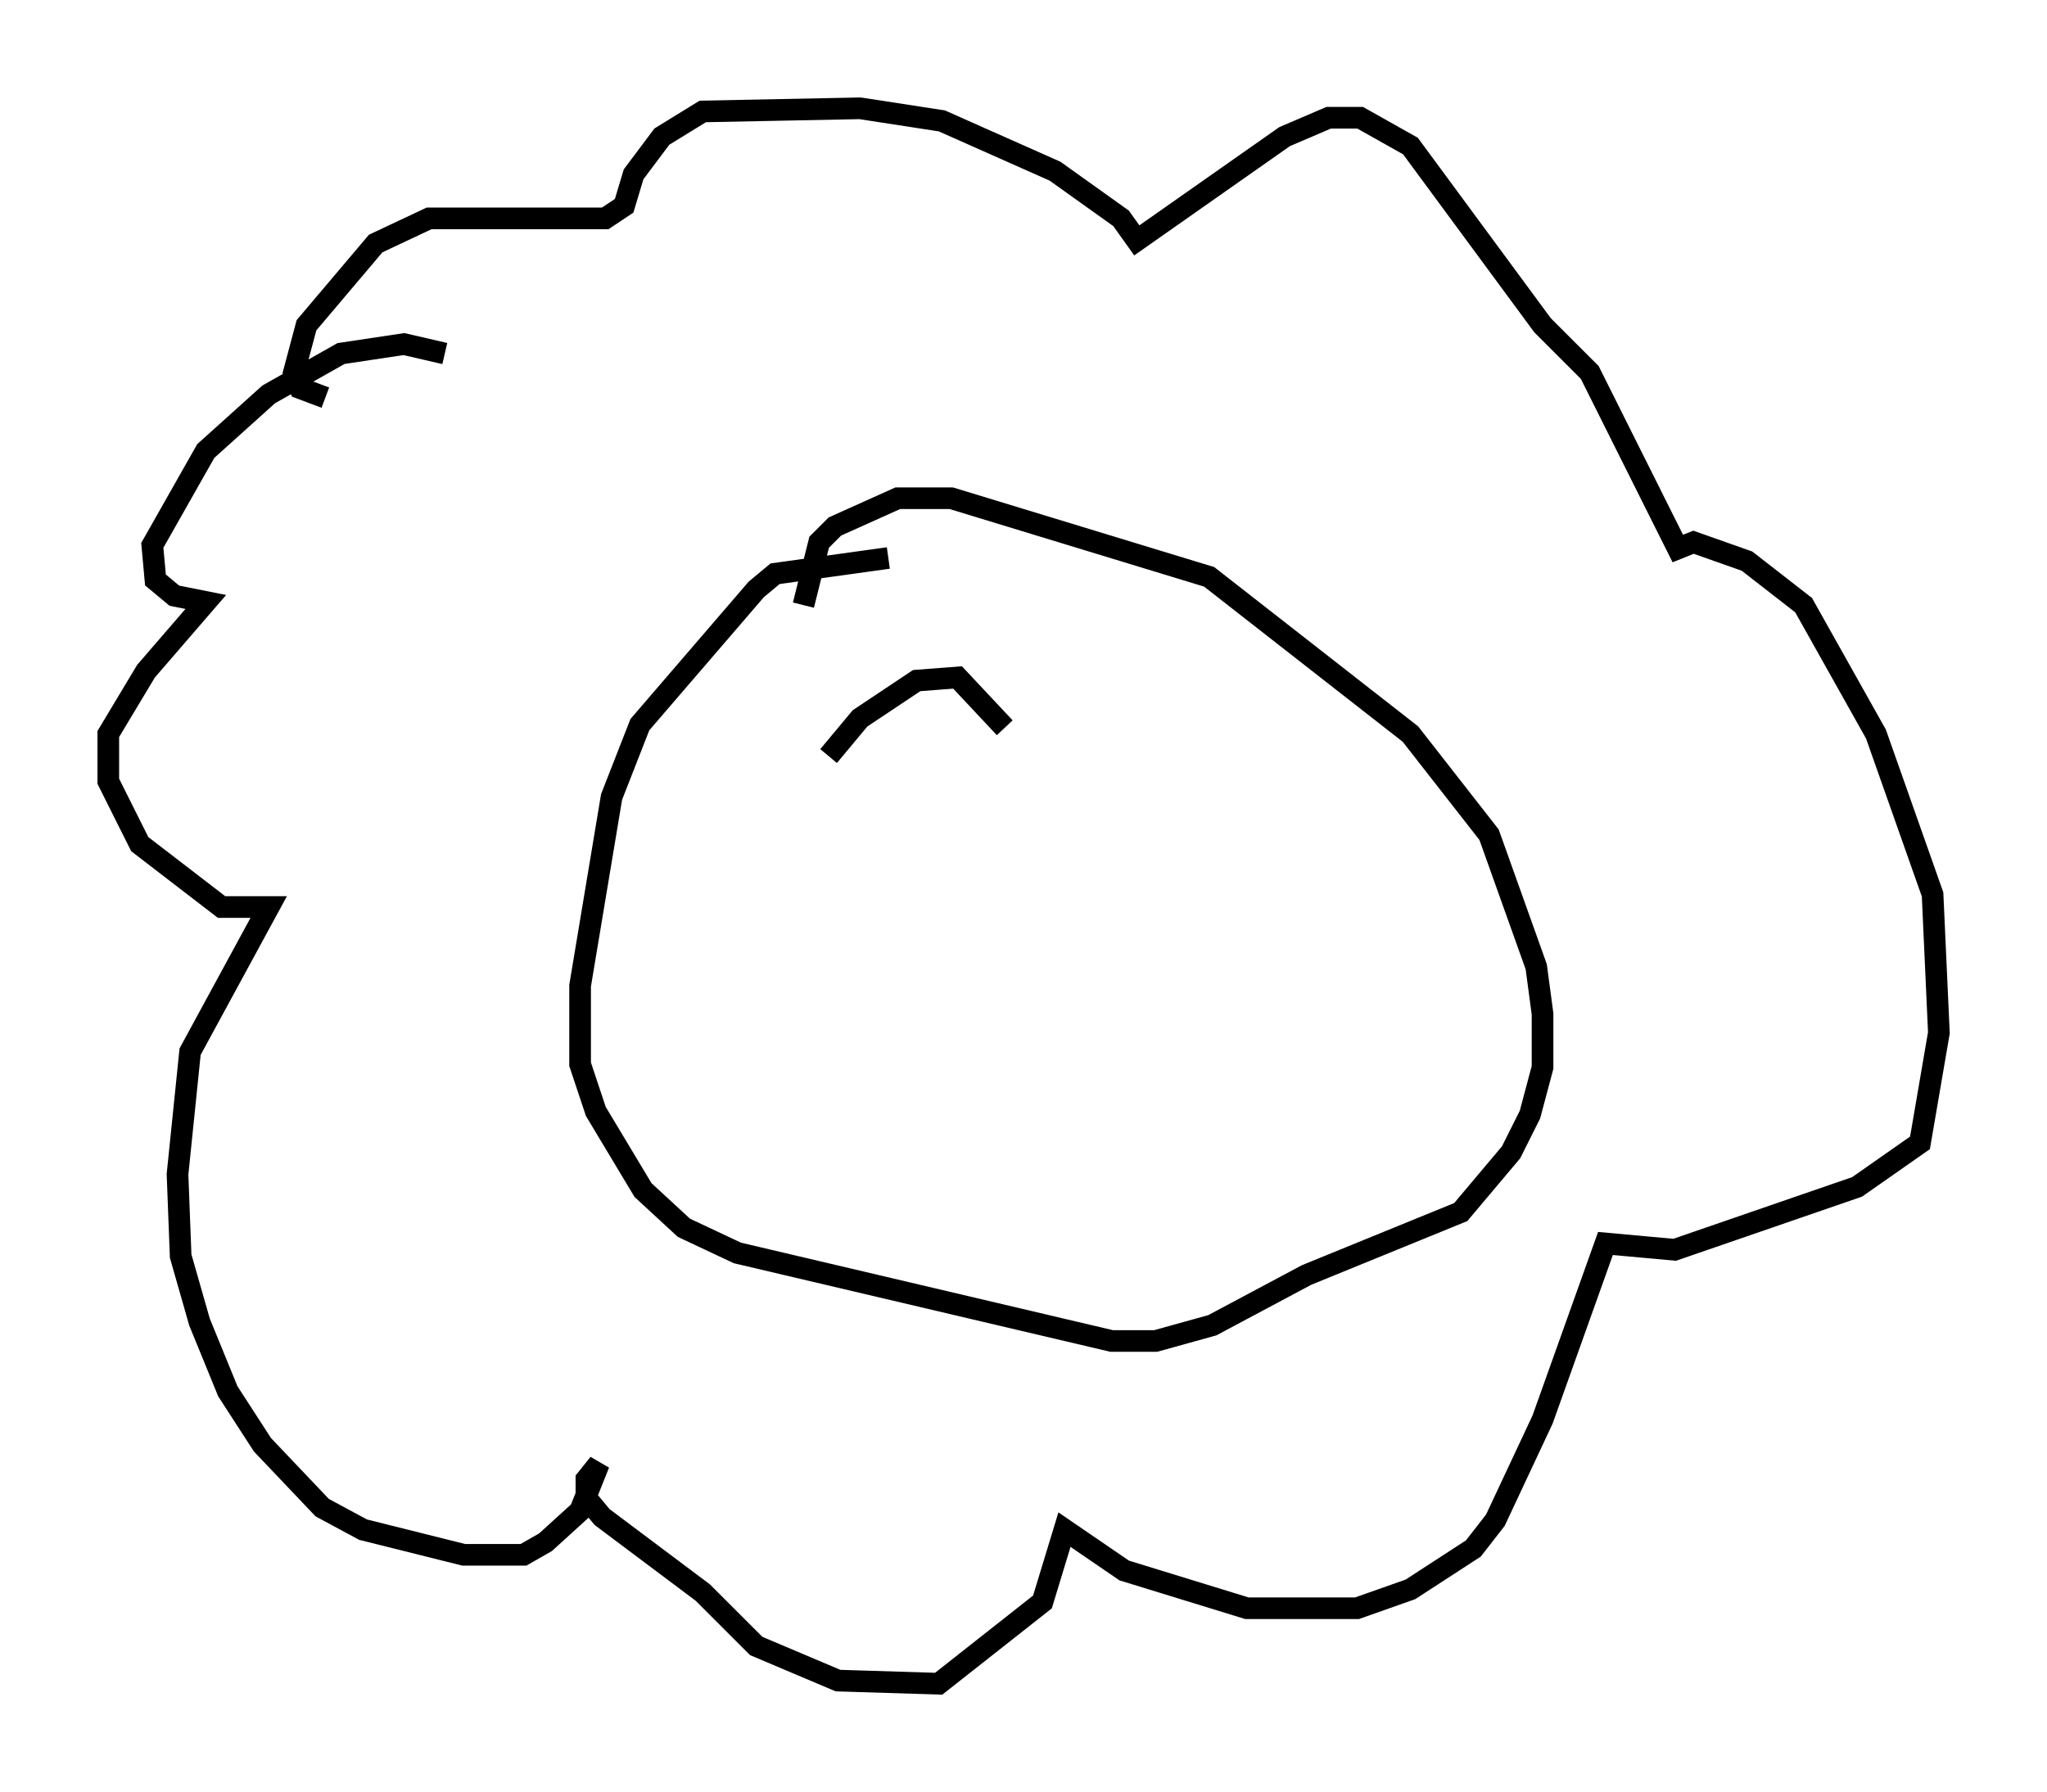 <?xml version="1.0" encoding="utf-8" ?>
<svg baseProfile="full" height="82.771" version="1.1" width="94.536" xmlns="http://www.w3.org/2000/svg" xmlns:ev="http://www.w3.org/2001/xml-events" xmlns:xlink="http://www.w3.org/1999/xlink"><defs /><rect fill="white" height="82.771" width="94.536" x="0" y="0" /><path d="M21.123, 17.056 m-0.581, -0.726 l-1.888, -0.436 -2.905, 0.436 l-3.341, 1.888 -2.905, 2.615 l-2.469, 4.358 0.145, 1.598 l0.872, 0.726 1.453, 0.291 l-2.76, 3.196 -1.743, 2.905 l0.0, 2.179 1.453, 2.905 l3.777, 2.905 2.179, 0.0 l-3.631, 6.682 -0.581, 5.665 l0.145, 3.777 0.872, 3.05 l1.307, 3.196 1.598, 2.469 l2.76, 2.905 1.888, 1.017 l4.648, 1.162 2.76, 0.0 l1.017, -0.581 1.598, -1.453 l0.872, -2.179 -0.581, 0.726 l0.0, 0.872 0.726, 0.872 l4.648, 3.486 2.469, 2.469 l3.777, 1.598 4.648, 0.145 l4.793, -3.777 1.017, -3.341 l2.76, 1.888 5.665, 1.743 l5.084, 0.0 2.469, -0.872 l2.905, -1.888 1.017, -1.307 l2.179, -4.648 2.905, -8.134 l3.196, 0.291 8.425, -2.905 l2.905, -2.034 0.872, -5.084 l-0.291, -6.391 -2.615, -7.408 l-3.341, -5.955 -2.615, -2.034 l-2.469, -0.872 -0.726, 0.291 l-4.067, -8.134 -2.179, -2.179 l-6.101, -8.279 -2.324, -1.307 l-1.453, 0.0 -2.034, 0.872 l-6.827, 4.793 -0.726, -1.017 l-3.05, -2.179 -5.229, -2.324 l-3.777, -0.581 -7.263, 0.145 l-1.888, 1.162 -1.307, 1.743 l-0.436, 1.453 -0.872, 0.581 l-8.134, 0.0 -2.469, 1.162 l-3.196, 3.777 -0.581, 2.179 l0.291, 0.726 1.162, 0.436 m26, 7.408 l-5.229, 0.726 -0.872, 0.726 l-5.374, 6.246 -1.307, 3.341 l-1.453, 8.715 0.0, 3.631 l0.726, 2.179 2.179, 3.631 l1.888, 1.743 2.469, 1.162 l17.285, 4.067 2.034, 0.0 l2.615, -0.726 4.358, -2.324 l7.117, -2.905 2.324, -2.76 l0.872, -1.743 0.581, -2.179 l0.0, -2.469 -0.291, -2.179 l-2.179, -6.101 -3.631, -4.648 l-9.296, -7.263 -11.911, -3.631 l-2.469, 0.0 -2.905, 1.307 l-0.726, 0.726 -0.726, 2.905 m1.162, 6.972 l1.453, -1.743 2.615, -1.743 l1.888, -0.145 2.179, 2.324 " fill="none" stroke="black" stroke-width="1" /></svg>